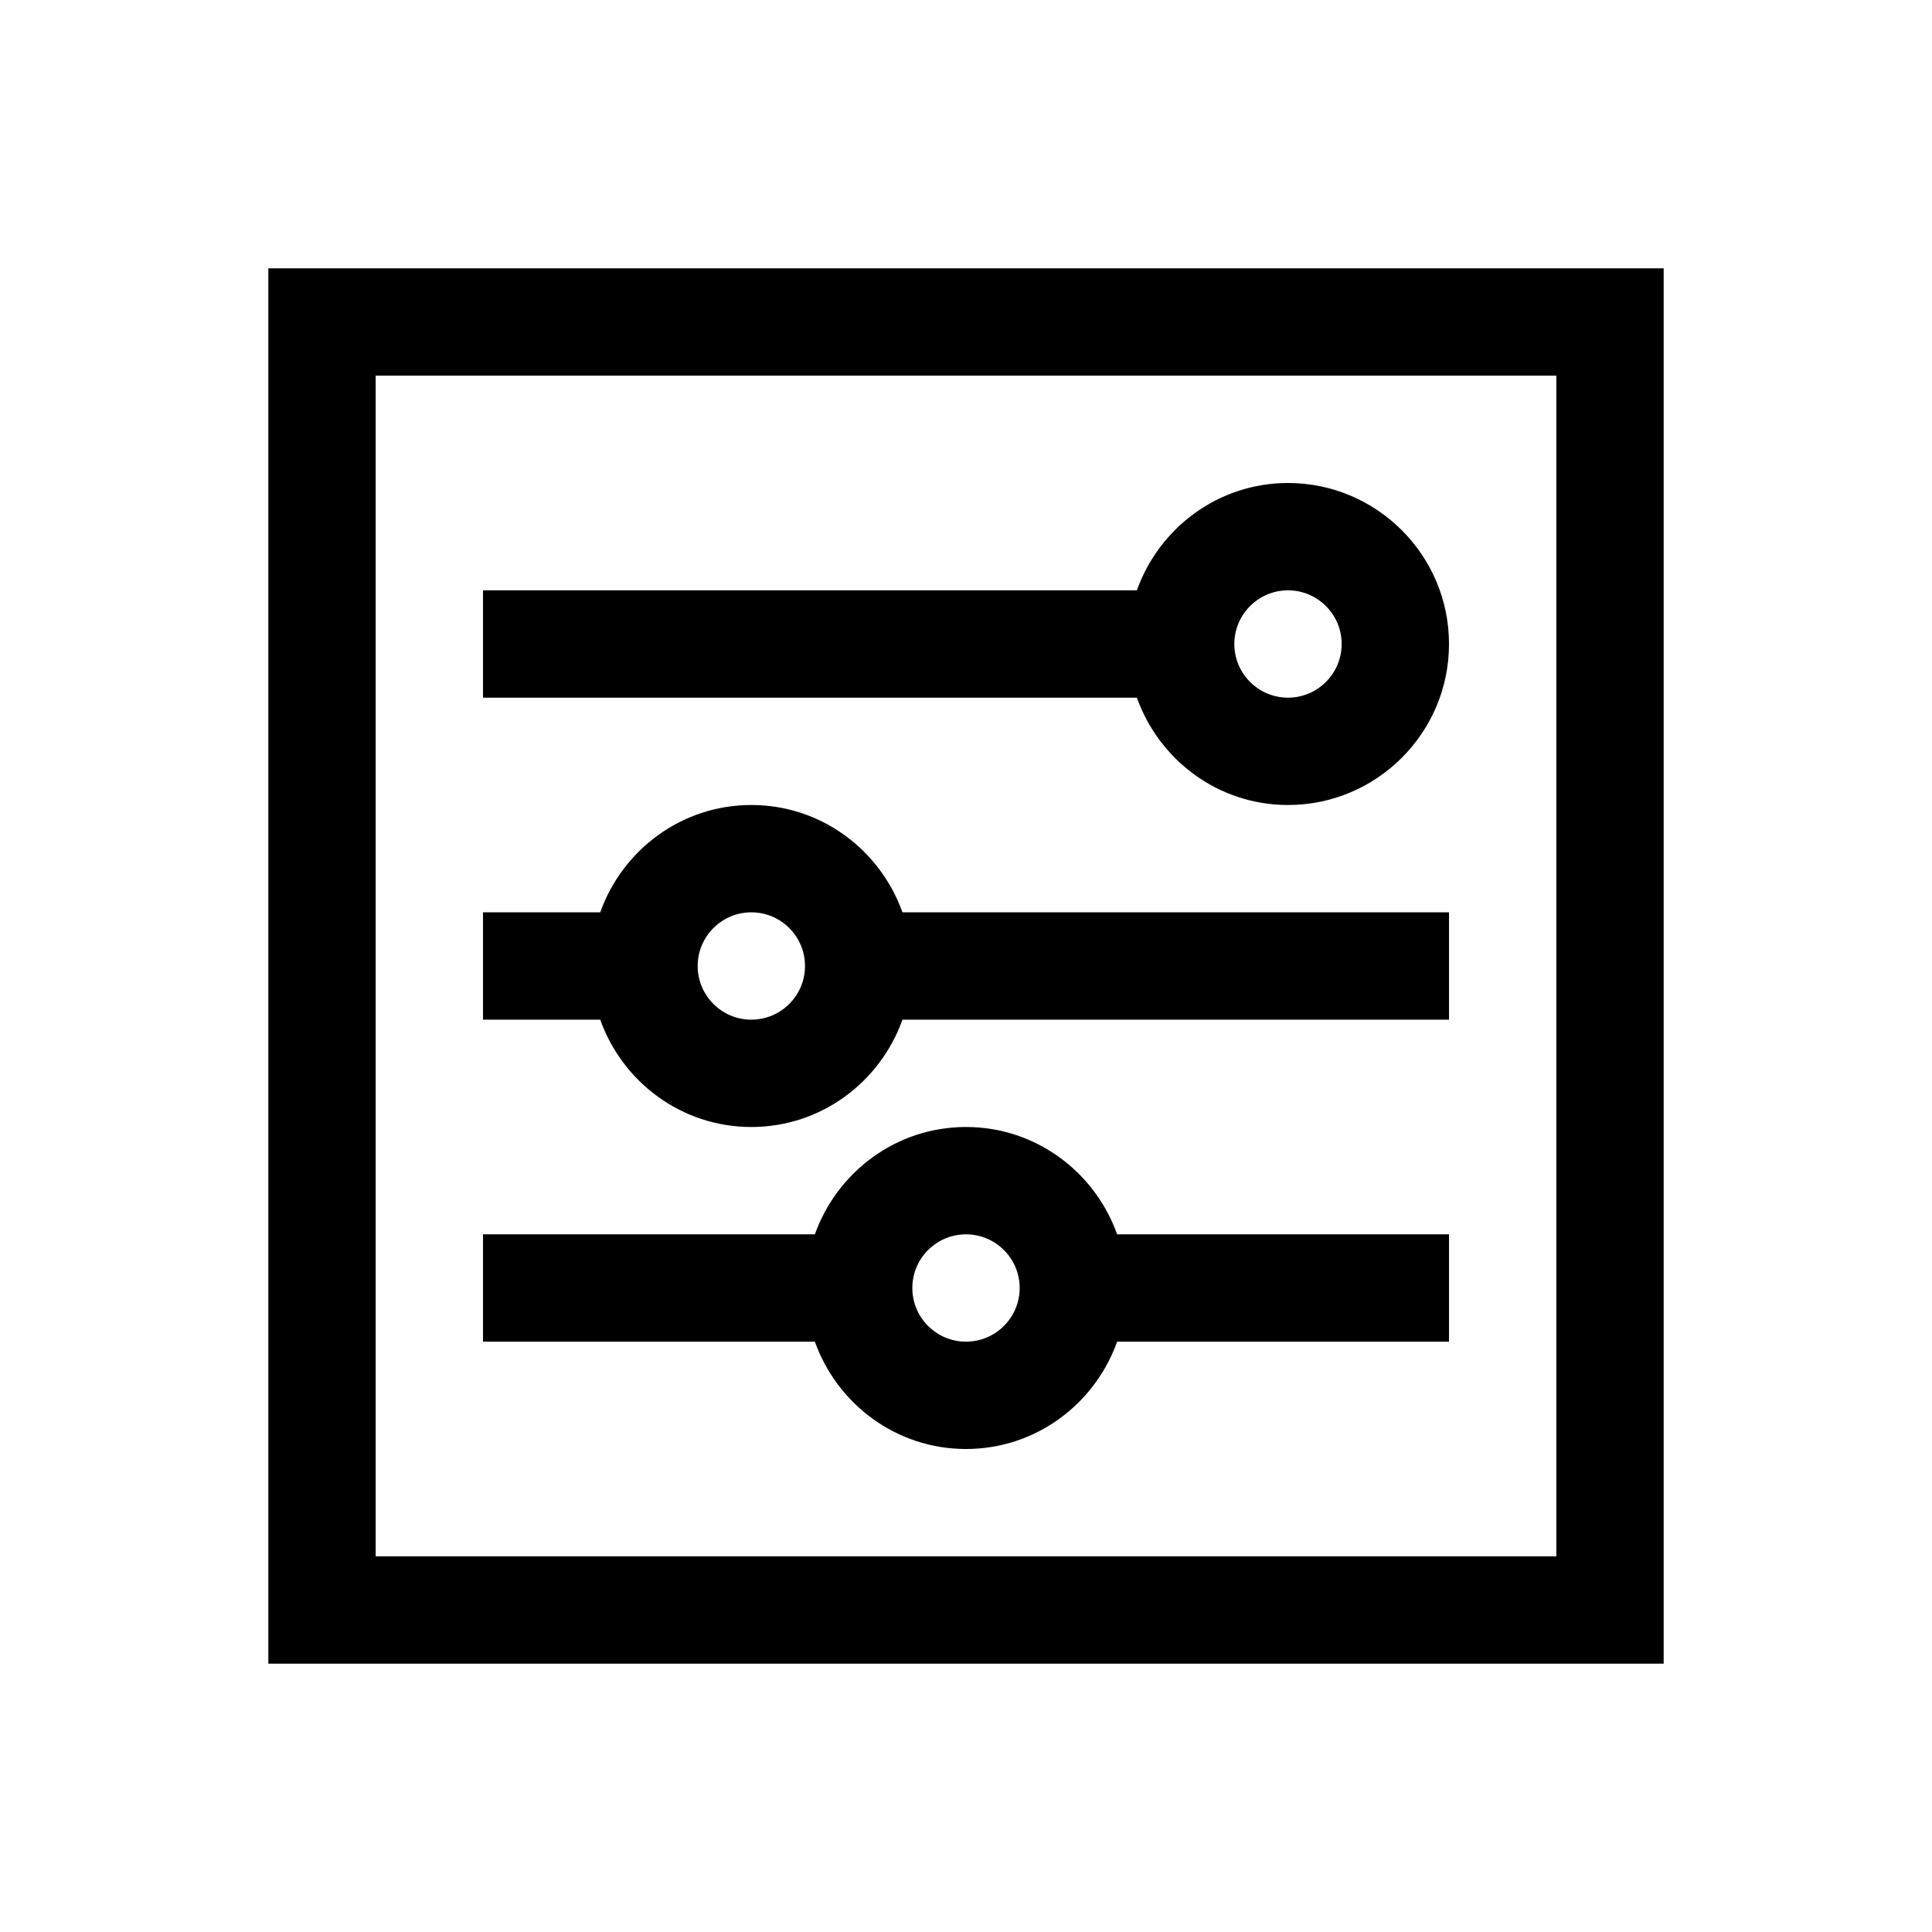 <svg xmlns="http://www.w3.org/2000/svg" width="36" height="36" viewBox="0 0 36 36"><g fill-rule="evenodd"><path d="M18 23C18.551 23 19 23.448 19 24 19 24.552 18.551 25 18 25 17.449 25 17 24.552 17 24 17 23.448 17.449 23 18 23M18 27C19.302 27 20.402 26.161 20.816 25L27 25 27 23 20.816 23C20.402 21.839 19.302 21 18 21 16.698 21 15.598 21.839 15.184 23L9 23 9 25 15.184 25C15.598 26.161 16.698 27 18 27M14 17C14.551 17 15 17.448 15 18 15 18.552 14.551 19 14 19 13.449 19 13 18.552 13 18 13 17.448 13.449 17 14 17M14 21C15.302 21 16.402 20.161 16.816 19L27 19 27 17 16.816 17C16.402 15.839 15.302 15 14 15 12.698 15 11.598 15.839 11.184 17L9 17 9 19 11.184 19C11.598 20.161 12.698 21 14 21M24 11C24.551 11 25 11.448 25 12 25 12.552 24.551 13 24 13 23.449 13 23 12.552 23 12 23 11.448 23.449 11 24 11M24 15C25.654 15 27 13.654 27 12 27 10.346 25.654 9 24 9 22.698 9 21.598 9.839 21.184 11L9 11 9 13 21.184 13C21.598 14.161 22.698 15 24 15"/><path d="M7,29 L29,29 L29,7 L7,7 L7,29 Z M5,31 L31,31 L31,5 L5,5 L5,31 Z"/></g></svg>